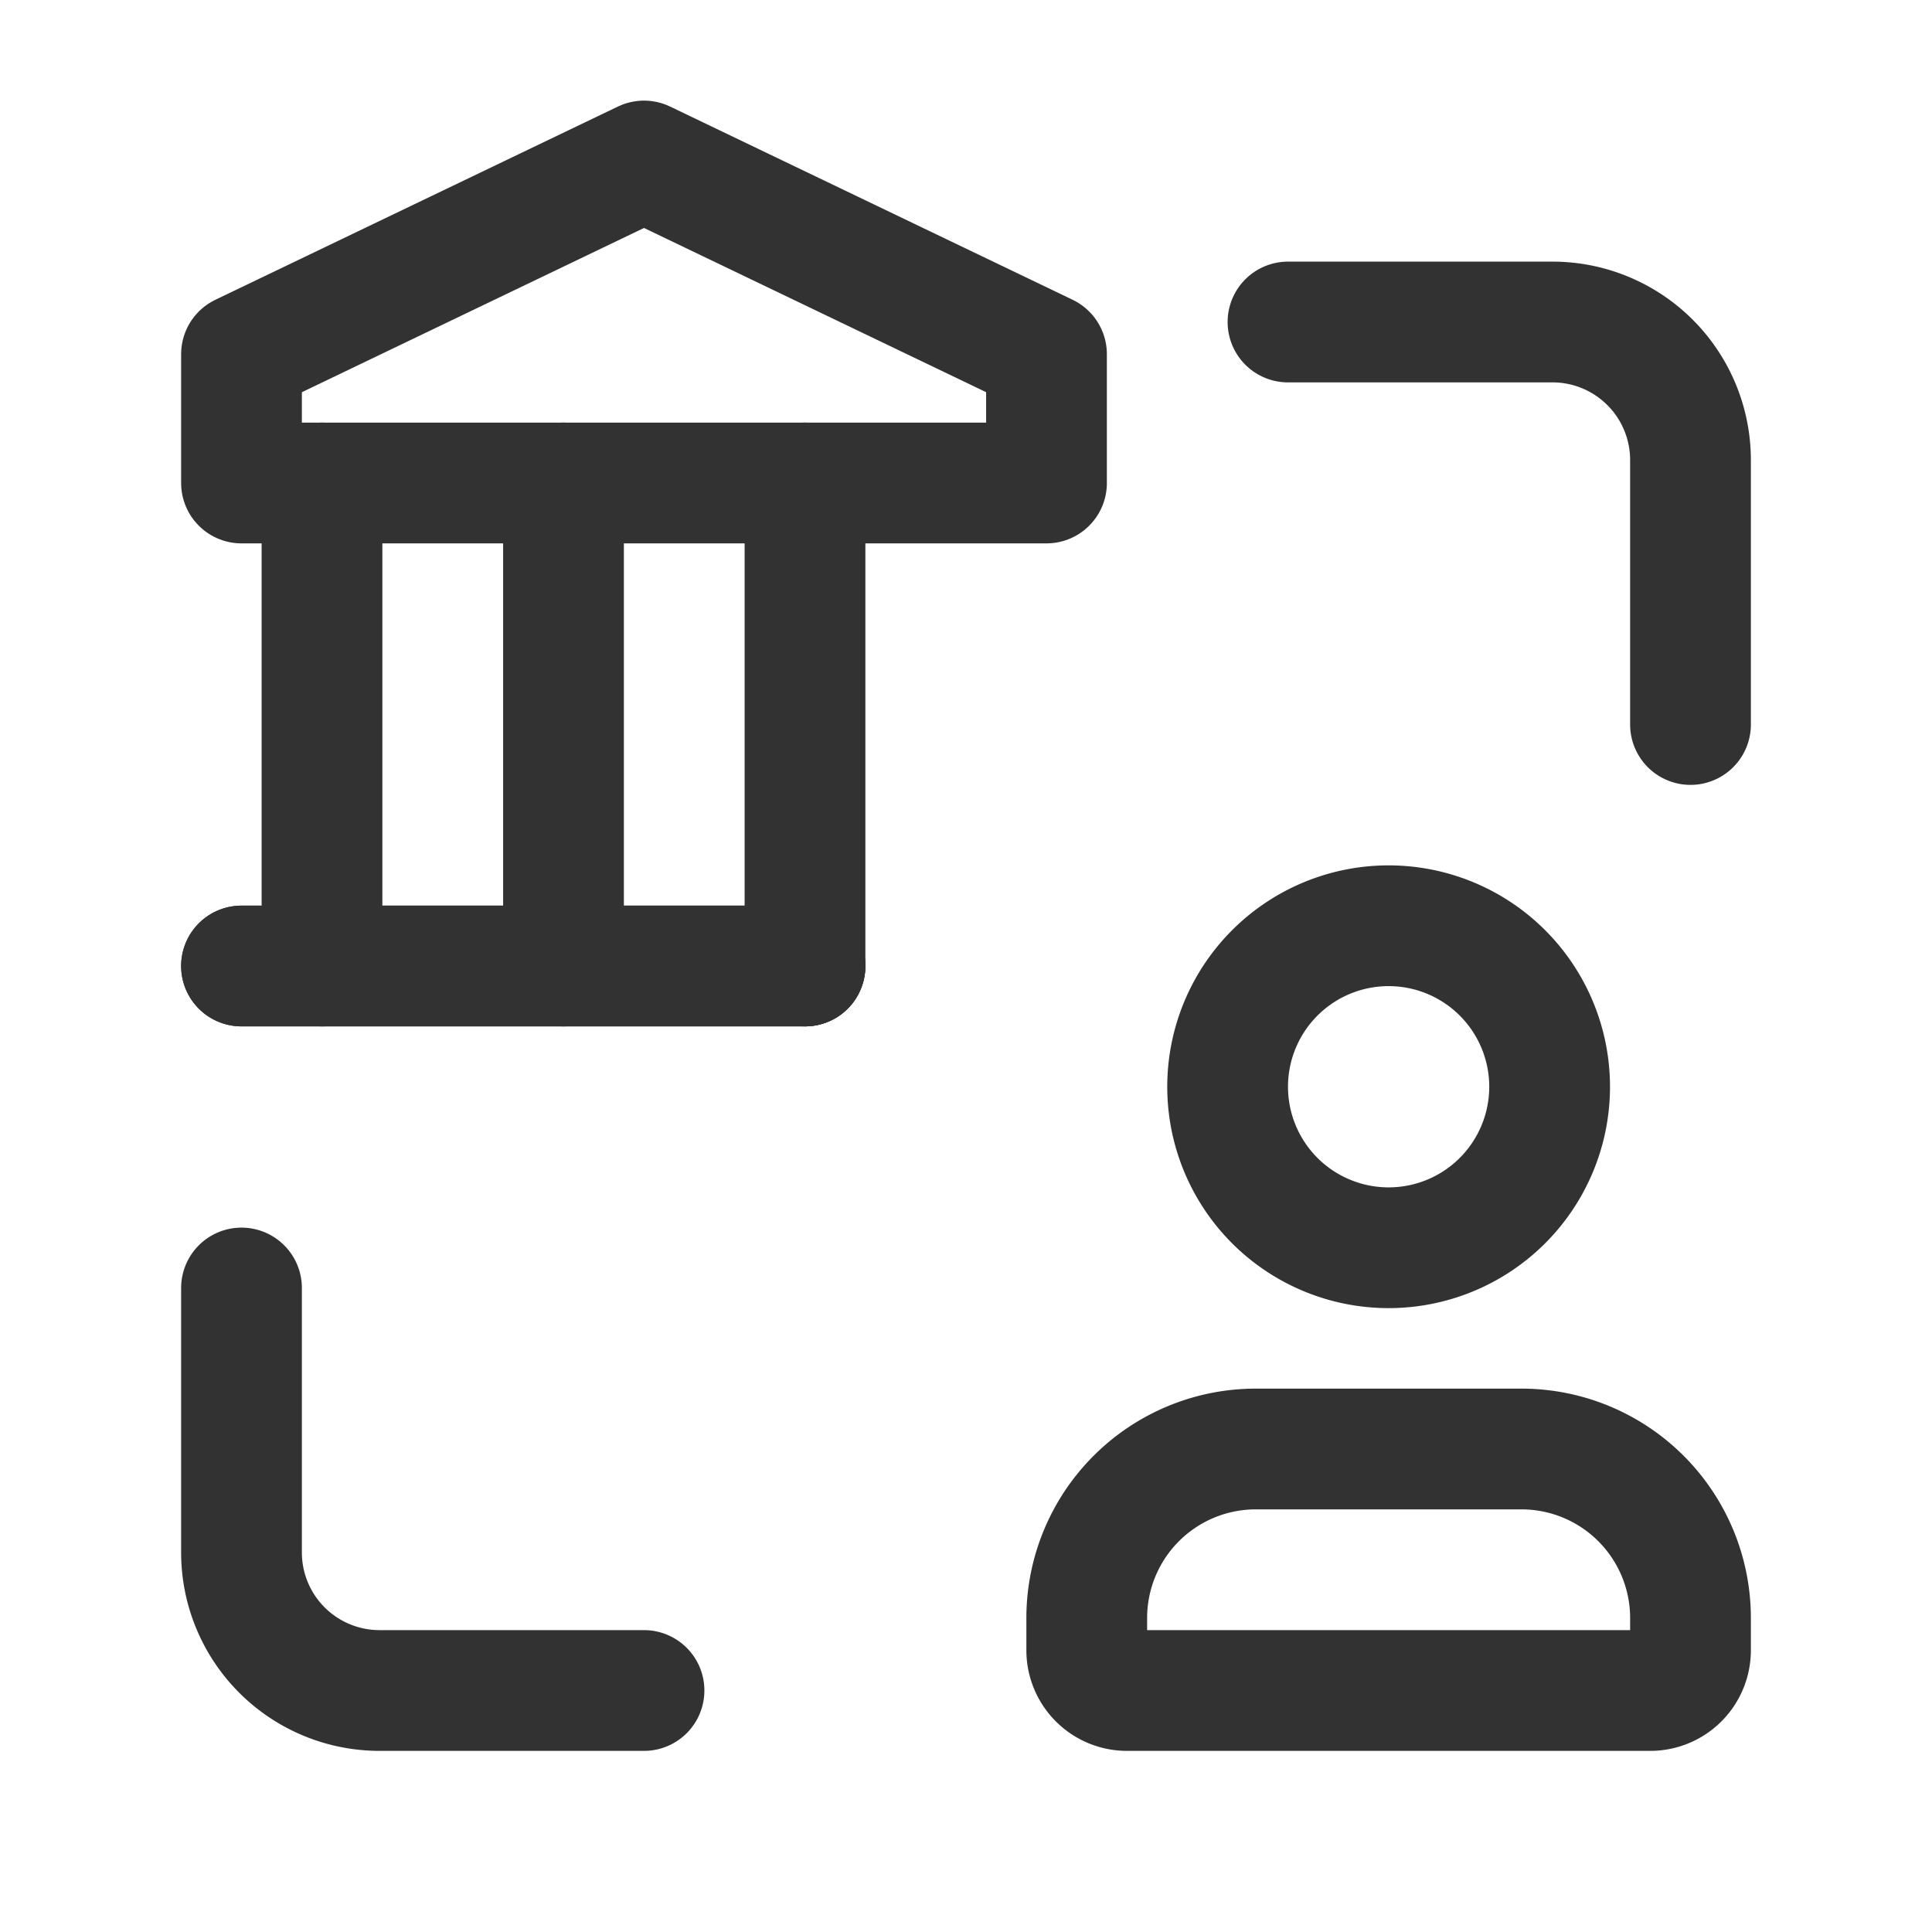 <svg id="Layer_3" data-name="Layer 3" xmlns="http://www.w3.org/2000/svg" viewBox="0 0 24 24"><title>bank-customer-user</title><path d="M13,6H3V4.4L8,2l5,2.4Z" fill="none" stroke="#323232" stroke-linecap="round" stroke-linejoin="round" stroke-width="1.5"/><path d="M3,12h7" fill="none" stroke="#323232" stroke-linecap="round" stroke-linejoin="round" stroke-width="1.5"/><path d="M3,12h7" fill="none" stroke="#323232" stroke-linecap="round" stroke-linejoin="round" stroke-width="1.5"/><path d="M13.5,20.5v-.406A2.1,2.1,0,0,1,15.594,18h3.312A2.1,2.1,0,0,1,21,20.094V20.5a.5.5,0,0,1-.5.5H14A.5.5,0,0,1,13.5,20.5Z" fill="none" stroke="#323232" stroke-linecap="round" stroke-linejoin="round" stroke-width="1.5"/><path d="M15.25,13.492a2,2,0,1,1,2,2.008A2,2,0,0,1,15.25,13.492Z" fill="none" stroke="#323232" stroke-linecap="round" stroke-linejoin="round" stroke-width="1.5"/><path d="M4,12V6" fill="none" stroke="#323232" stroke-linecap="round" stroke-linejoin="round" stroke-width="1.5"/><path d="M7,12V6" fill="none" stroke="#323232" stroke-linecap="round" stroke-linejoin="round" stroke-width="1.5"/><path d="M10,12V6" fill="none" stroke="#323232" stroke-linecap="round" stroke-linejoin="round" stroke-width="1.5"/><path d="M8,21H4.714A1.715,1.715,0,0,1,3,19.286V16" fill="none" stroke="#323232" stroke-linecap="round" stroke-linejoin="round" stroke-width="1.5"/><path d="M16,4h3.286A1.715,1.715,0,0,1,21,5.714V9" fill="none" stroke="#323232" stroke-linecap="round" stroke-linejoin="round" stroke-width="1.5"/><path d="M24,24H0V0H24Z" fill="none"/></svg>